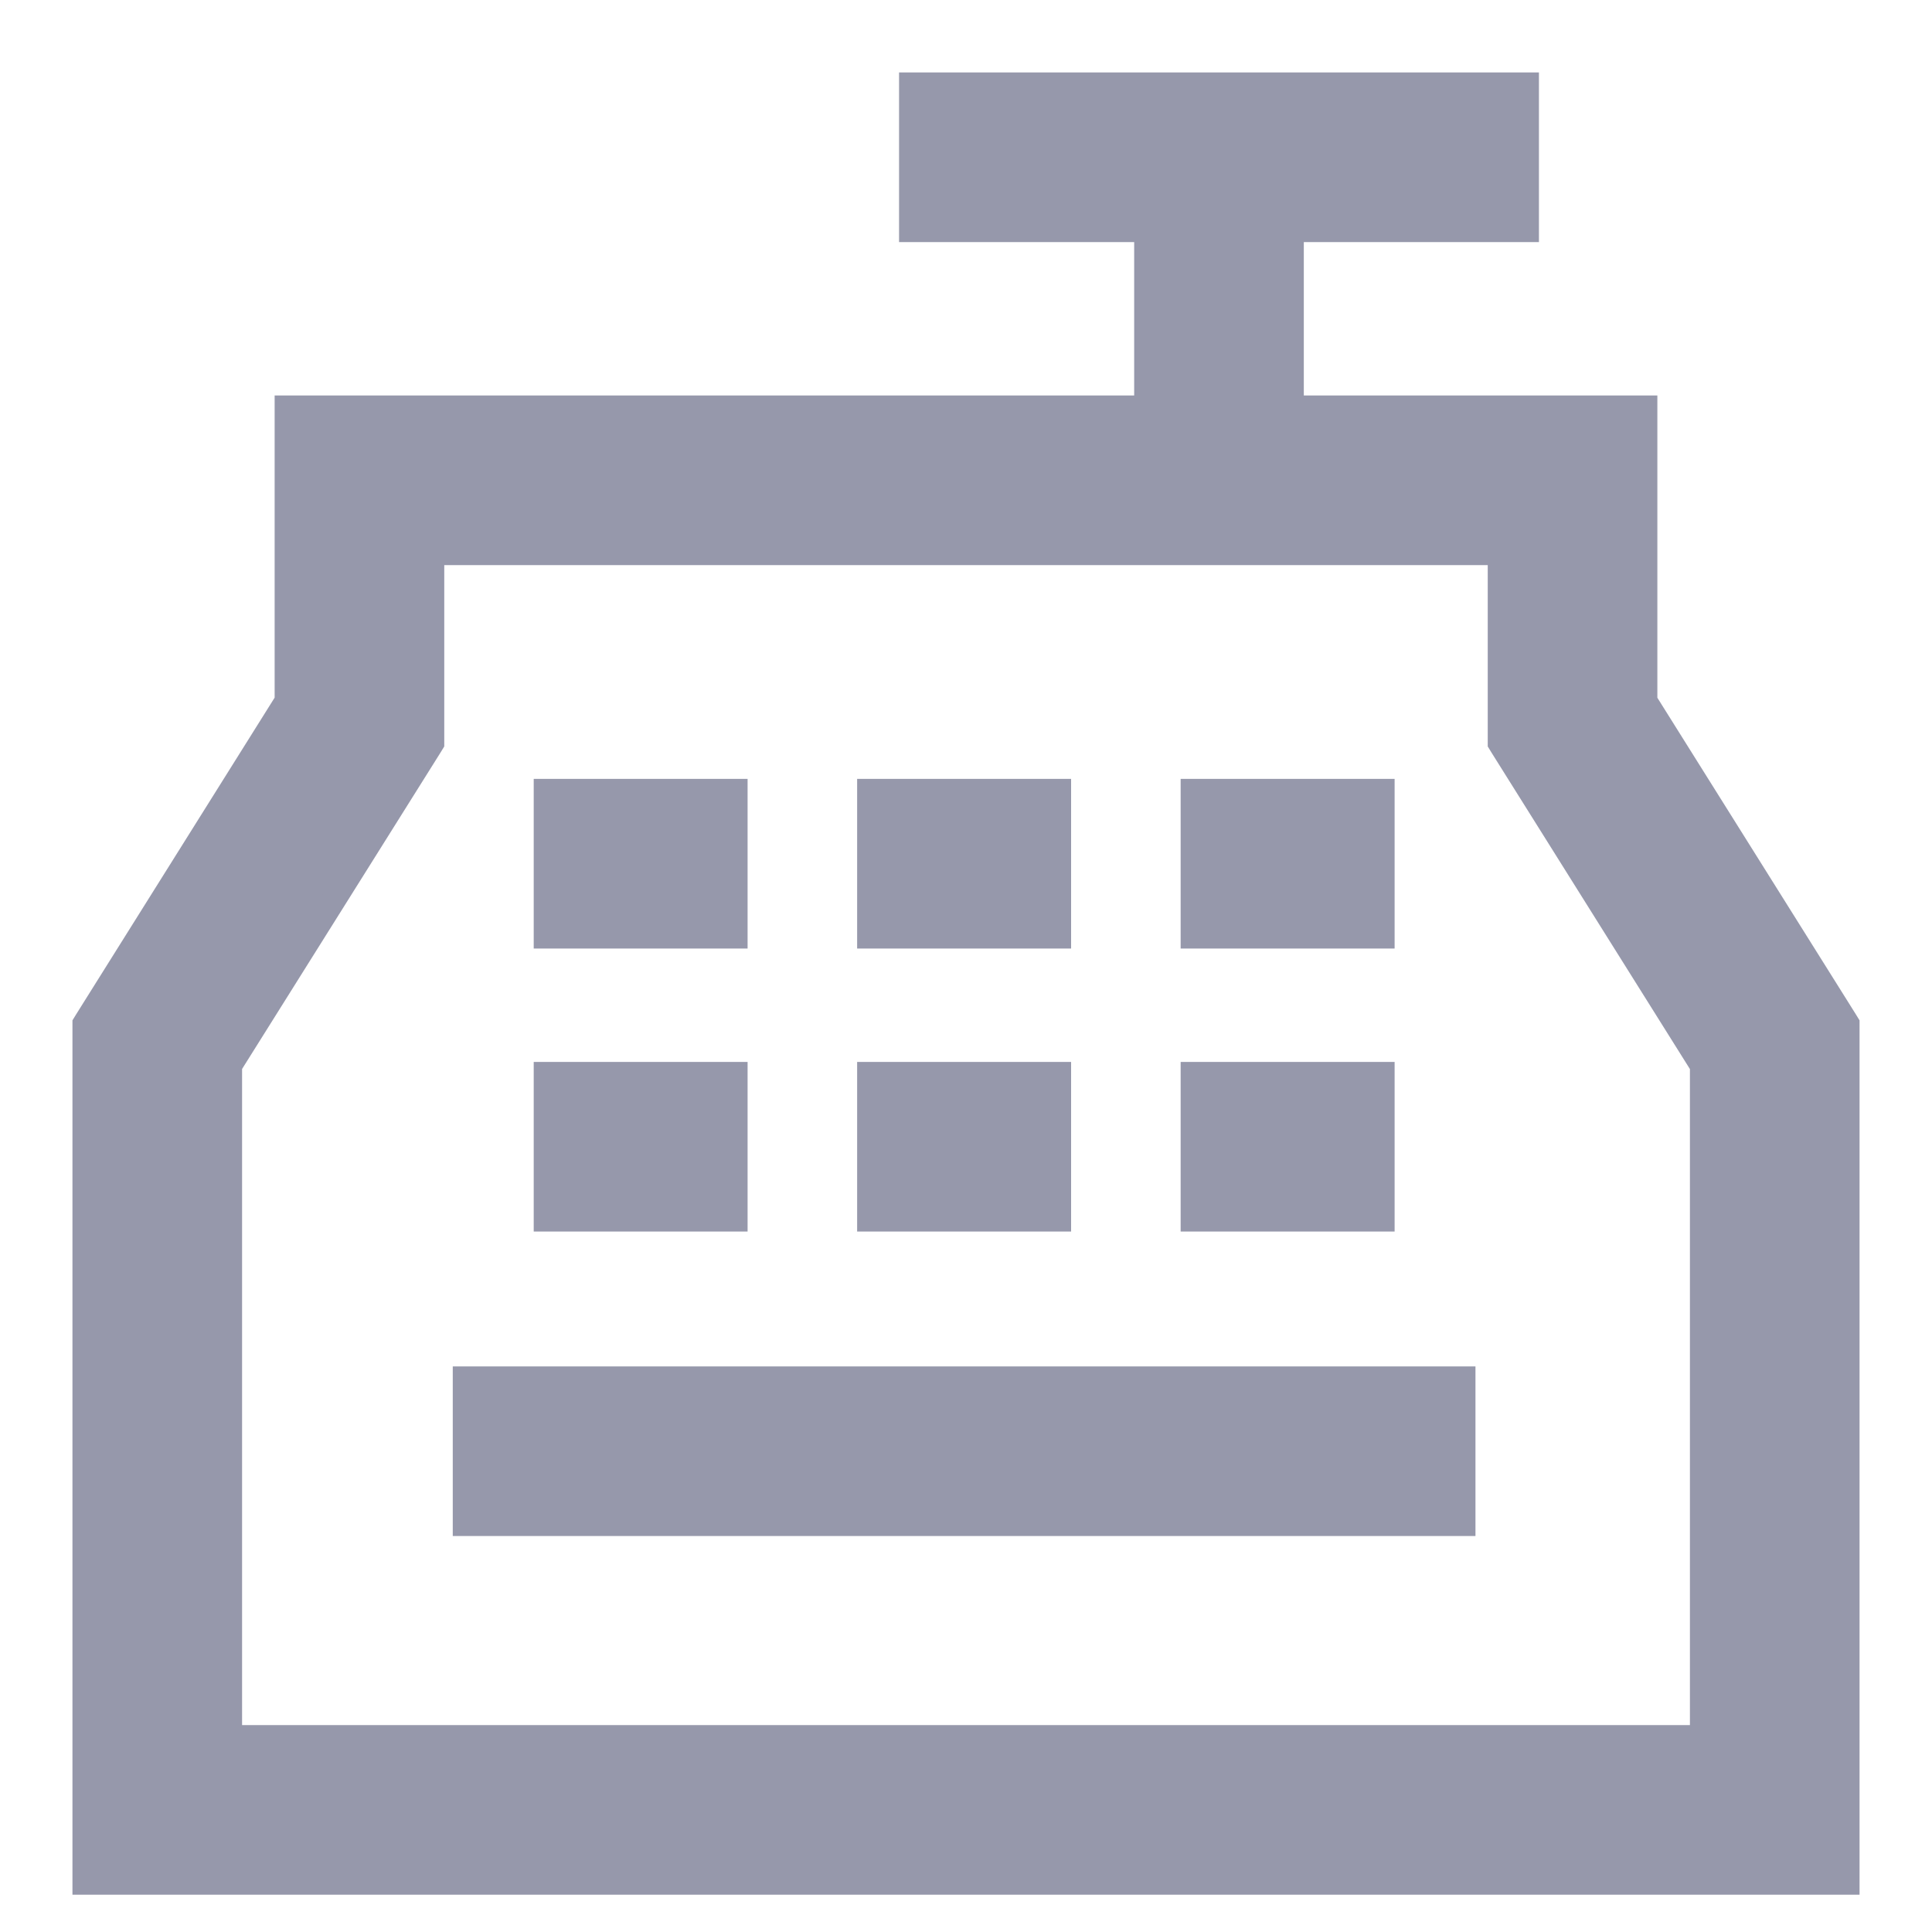 <svg width="20" height="20" viewBox="0 0 20 20" fill="none" xmlns="http://www.w3.org/2000/svg">
<path id="Vector" d="M15.806 1V0.875H15.681H9.557H9.432V1V2.256V2.381H9.557H11.866V4.219L3.093 4.219L2.968 4.219V4.344V7.258L0.894 10.567L0.875 10.598V10.634V19.364V19.489H1H19H19.125V19.364V10.634V10.598L19.106 10.567L17.032 7.259V4.344V4.219L16.907 4.219L13.372 4.219V2.381H15.681H15.806V2.256V1ZM4.455 7.723L4.474 7.692V7.656V5.725H15.526V7.656V7.692L15.545 7.723L17.619 11.031V17.983H2.381V11.03L4.455 7.723ZM15.149 14.395V14.27H15.024H4.937H4.812V14.395V15.651V15.776H4.937H15.024H15.149V15.651V14.395ZM7.614 11.243V11.118H7.489H5.775H5.65V11.243V12.499V12.624H5.775H7.489H7.614V12.499V11.243ZM10.963 11.243V11.118H10.838H9.123H8.998V11.243V12.499V12.624H9.123H10.838H10.963V12.499V11.243ZM14.312 11.243V11.118H14.187H12.472H12.347V11.243V12.499V12.624H12.472H14.187H14.312V12.499V11.243ZM10.963 8.313V8.188H10.838H9.123H8.998V8.313V9.569V9.694H9.123H10.838H10.963V9.569V8.313ZM7.614 8.313V8.188H7.489H5.775H5.65V8.313V9.569V9.694H5.775H7.489H7.614V9.569V8.313ZM14.312 8.313V8.188H14.187H12.472H12.347V8.313V9.569V9.694H12.472H14.187H14.312V9.569V8.313Z" fill="#9698AB" stroke="#9698AB" stroke-width="0.25"/>
</svg>
